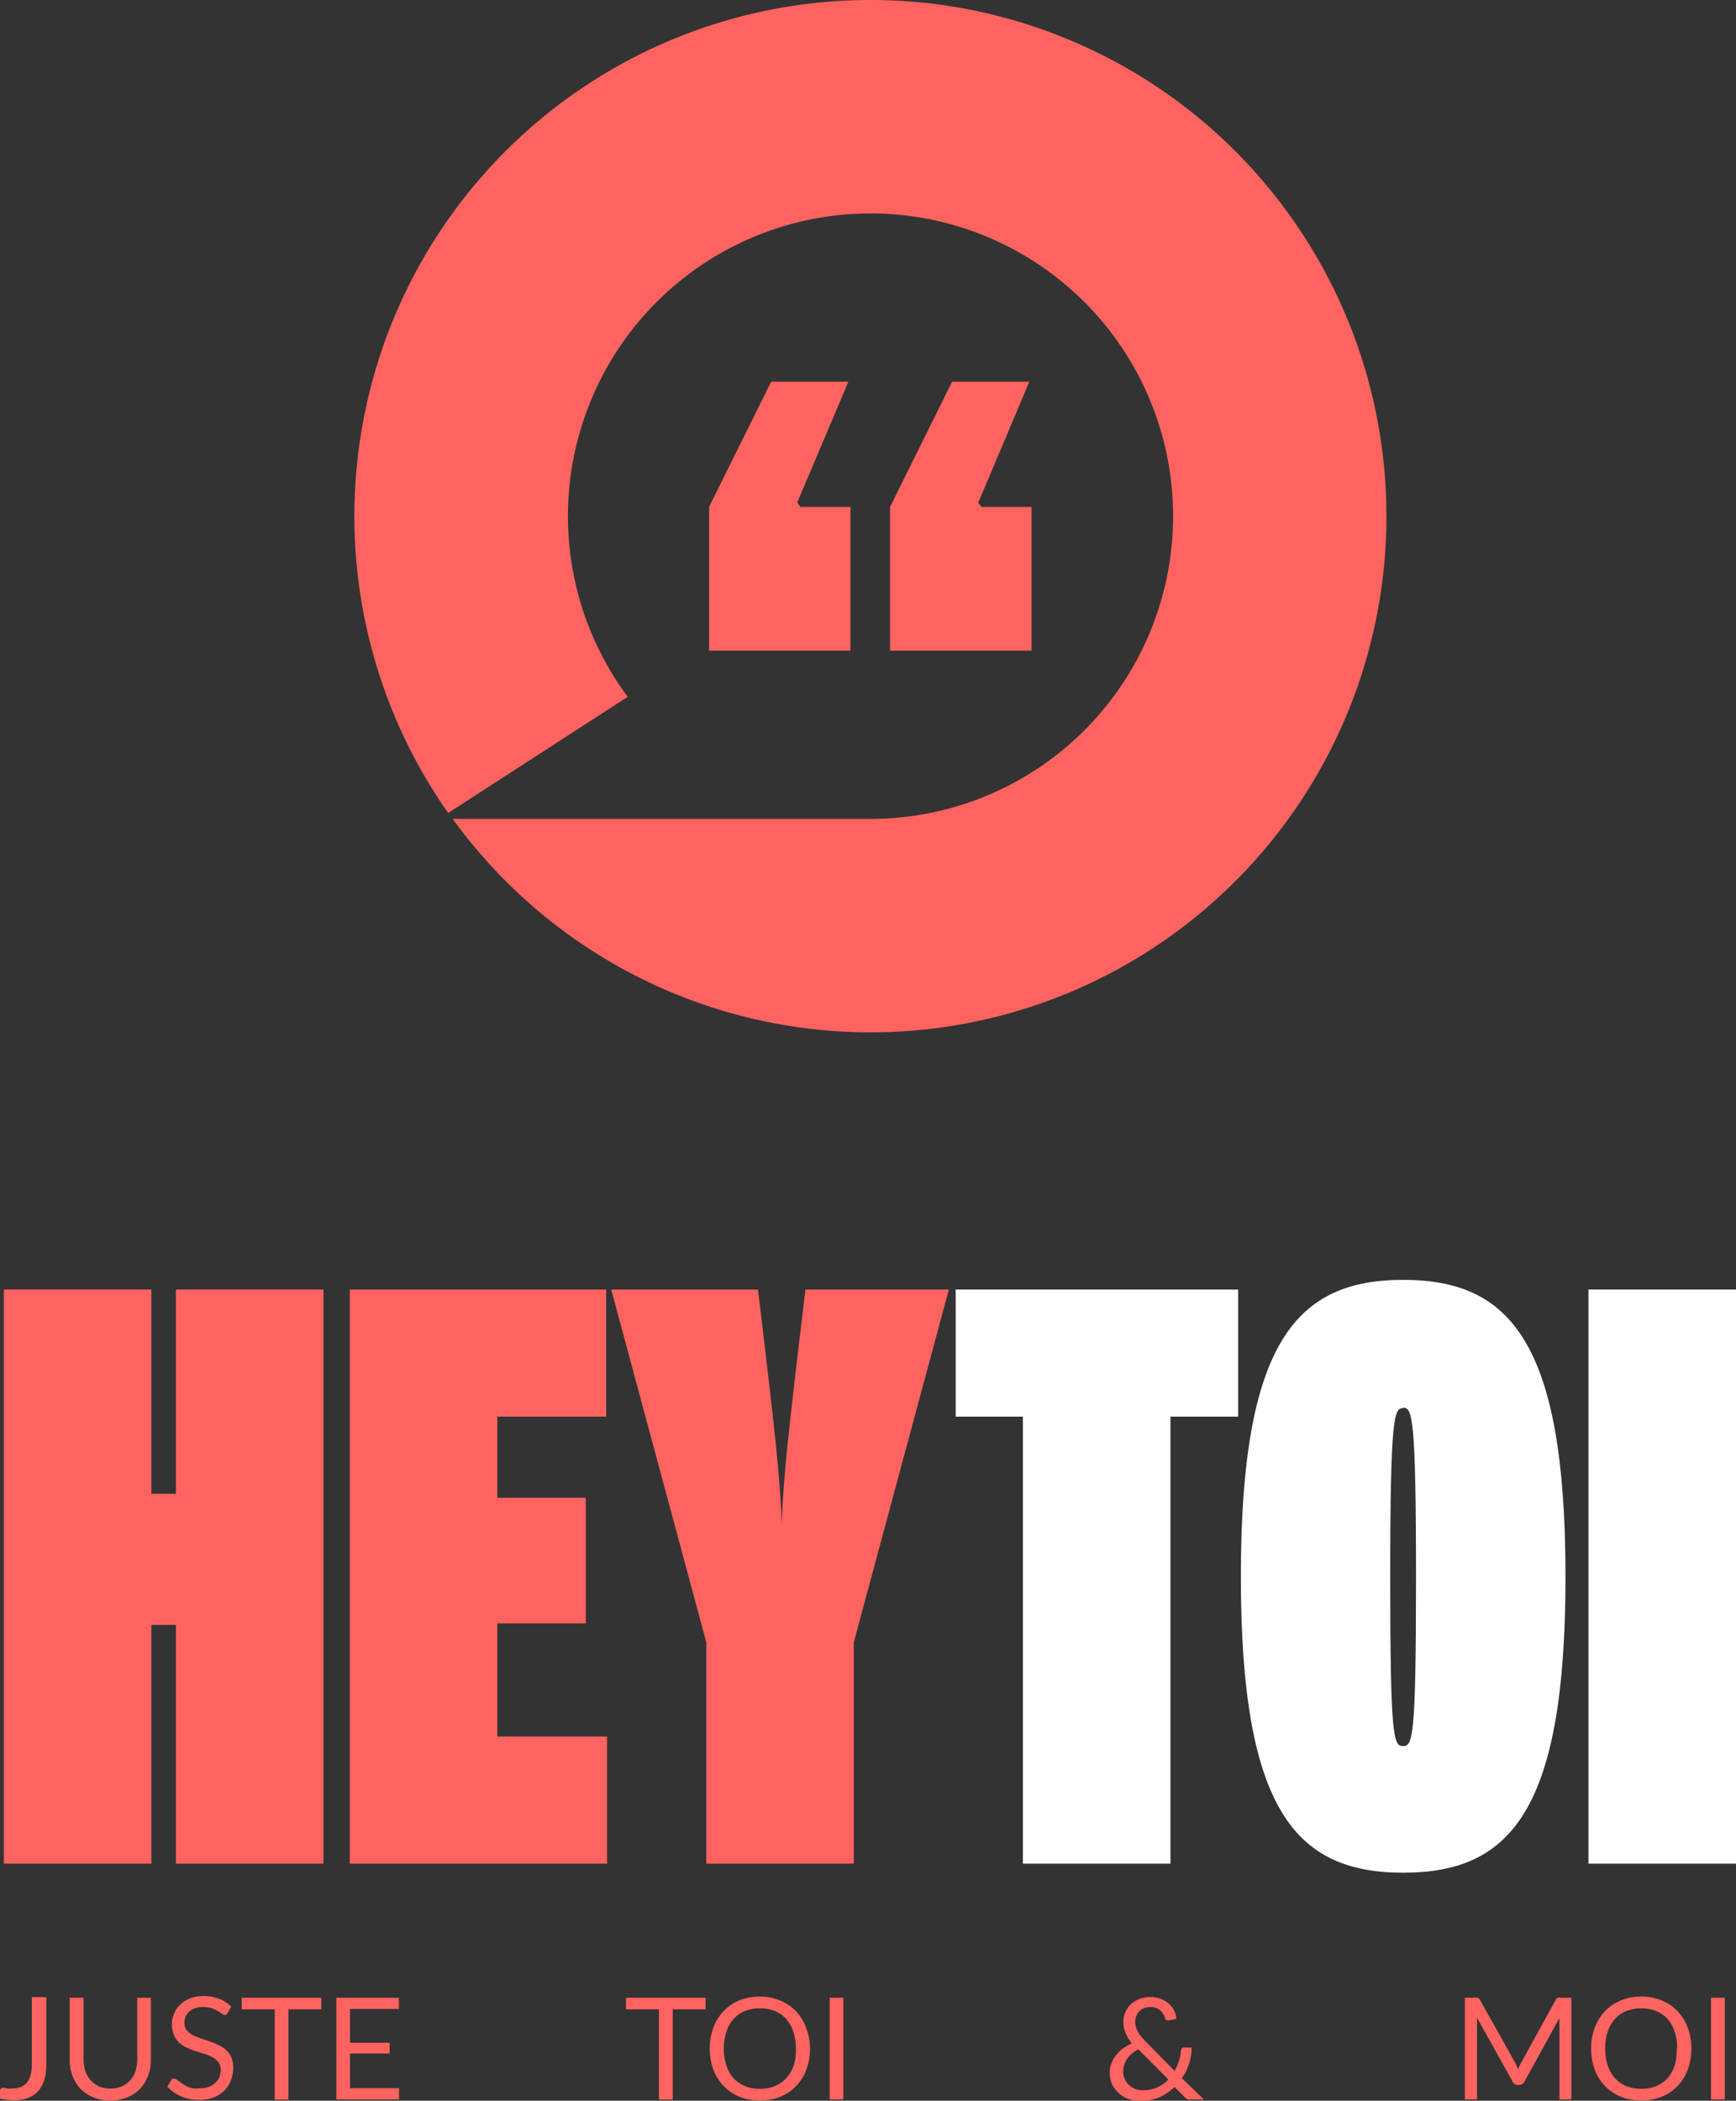 <svg xmlns="http://www.w3.org/2000/svg" viewBox="0 0 134.6 162.79"><rect x="0" y="0" width="134.6" height="162.79" fill="#333333" stroke="none"/><defs><style>.cls-1{fill:#fff;}.cls-2{fill:#ff635f;}</style></defs><title>logo</title><g id="Calque_2" data-name="Calque 2"><g id="Calque_2-2" data-name="Calque 2"><path class="cls-1" d="M90.75,109.78v34.64H79.31V109.78H74.1V99.93H96v9.85Z"/><path class="cls-1" d="M108.79,145.12c-8.26,0-12.58-4.77-12.58-22.94s4.32-23,12.58-23,12.59,4.77,12.59,23S117.06,145.12,108.79,145.12Zm0-36c-.69,0-1,.57-1,13.1s.26,13.09,1,13.09,1-.58,1-13.09S109.49,109.08,108.79,109.08Z"/><path class="cls-1" d="M123.16,144.42V99.93H134.6v44.49Z"/><path class="cls-2" d="M13.64,144.42v-18.5h-1.9v18.5H.3V99.93H11.74v15.83h1.9V99.93H25.08v44.49Z"/><path class="cls-2" d="M27.12,144.42V99.93H47v9.85H38.56v6.29h6.86v9.73H38.56v8.77h8.51v9.85Z"/><path class="cls-2" d="M66.2,127.26v17.16H54.76V127.26L47.39,99.93H58.77l.57,4.77c.57,5,1.14,9.47,1.27,13.34.13-3.87.7-8.39,1.27-13.34l.57-4.77H73.57Z"/><path class="cls-2" d="M3.59,160a3.92,3.92,0,0,1-.16,1.18A2.41,2.41,0,0,1,3,162a2.11,2.11,0,0,1-.78.56,2.71,2.71,0,0,1-1.06.19A4.35,4.35,0,0,1,0,162.63l0-.32c0-.1,0-.21,0-.31a.26.26,0,0,1,.07-.15.24.24,0,0,1,.18-.06,1,1,0,0,1,.26.05,1.72,1.72,0,0,0,.44,0,1.88,1.88,0,0,0,.65-.11,1.17,1.17,0,0,0,.48-.34,1.63,1.63,0,0,0,.29-.59,3.13,3.13,0,0,0,.1-.86v-5.18H3.59Z"/><path class="cls-2" d="M8.56,161.85a2.23,2.23,0,0,0,.88-.17,1.88,1.88,0,0,0,.65-.46,2.17,2.17,0,0,0,.41-.71,2.94,2.94,0,0,0,.14-.91v-4.79H11.7v4.79a3.49,3.49,0,0,1-.22,1.27,3,3,0,0,1-.62,1,2.87,2.87,0,0,1-1,.66,3.4,3.4,0,0,1-1.31.25,3.44,3.44,0,0,1-1.31-.25,3.07,3.07,0,0,1-1-.66,3.16,3.16,0,0,1-.62-1,3.72,3.72,0,0,1-.22-1.27v-4.79H6.48v4.79a2.83,2.83,0,0,0,.14.9,2.07,2.07,0,0,0,.41.71,2,2,0,0,0,.66.47A2.18,2.18,0,0,0,8.56,161.85Z"/><path class="cls-2" d="M17.64,156a.34.34,0,0,1-.1.13.33.33,0,0,1-.14,0,.33.33,0,0,1-.22-.1,3.71,3.71,0,0,0-.32-.2,2.19,2.19,0,0,0-.46-.21,2,2,0,0,0-.64-.09,2,2,0,0,0-.63.09,1.3,1.3,0,0,0-.46.27,1.17,1.17,0,0,0-.28.38,1.28,1.28,0,0,0-.09.48.88.88,0,0,0,.16.55,1.3,1.3,0,0,0,.43.37,3.12,3.12,0,0,0,.61.27l.69.23a7.1,7.1,0,0,1,.69.28,2.24,2.24,0,0,1,.61.38,1.71,1.71,0,0,1,.43.56,2,2,0,0,1,.16.83,2.61,2.61,0,0,1-.18,1,2.2,2.2,0,0,1-.51.79,2.52,2.52,0,0,1-.83.53,3,3,0,0,1-1.12.19,3.33,3.33,0,0,1-1.4-.28,3.14,3.14,0,0,1-1.07-.75l.31-.5a.52.52,0,0,1,.1-.11.37.37,0,0,1,.14,0,.32.32,0,0,1,.17.06l.2.15.27.19a2.43,2.43,0,0,0,.77.34,2.26,2.26,0,0,0,.54,0,2.07,2.07,0,0,0,.68-.1,1.53,1.53,0,0,0,.5-.29A1.36,1.36,0,0,0,17,161a1.55,1.55,0,0,0,.11-.59,1,1,0,0,0-.16-.58,1.32,1.32,0,0,0-.43-.38,3.12,3.12,0,0,0-.61-.27l-.69-.22a5.74,5.74,0,0,1-.69-.26,2.24,2.24,0,0,1-.61-.38,1.81,1.81,0,0,1-.42-.59,2.09,2.09,0,0,1-.17-.88,2.06,2.06,0,0,1,.17-.81,1.89,1.89,0,0,1,.47-.69,2.37,2.37,0,0,1,.76-.49,2.85,2.85,0,0,1,1.05-.18,3.29,3.29,0,0,1,1.2.21,2.72,2.72,0,0,1,.95.61Z"/><path class="cls-2" d="M24.91,155.71H22.36v7H21.3v-7H18.74v-.9h6.17Z"/><path class="cls-2" d="M30.94,161.82v.87H26.08v-7.88h4.85v.87H27.14v2.62h3.07v.83H27.14v2.69Z"/><path class="cls-2" d="M54.71,155.71H52.16v7H51.09v-7H48.54v-.9h6.17Z"/><path class="cls-2" d="M62.8,158.75a4.5,4.5,0,0,1-.28,1.63,3.59,3.59,0,0,1-.79,1.27,3.52,3.52,0,0,1-1.23.83,4,4,0,0,1-1.58.29,4.09,4.09,0,0,1-1.59-.29,3.57,3.57,0,0,1-1.22-.83,3.61,3.61,0,0,1-.8-1.27,4.72,4.72,0,0,1-.28-1.63,4.67,4.67,0,0,1,.28-1.62,3.62,3.62,0,0,1,2-2.11,4.09,4.09,0,0,1,1.59-.3,4,4,0,0,1,1.58.3,3.66,3.66,0,0,1,1.23.83,3.73,3.73,0,0,1,.79,1.28A4.45,4.45,0,0,1,62.8,158.75Zm-1.09,0a4.08,4.08,0,0,0-.2-1.3,2.77,2.77,0,0,0-.56-1,2.4,2.4,0,0,0-.88-.61,3,3,0,0,0-1.15-.21,3,3,0,0,0-1.15.21,2.52,2.52,0,0,0-.89.61,2.77,2.77,0,0,0-.56,1,4.08,4.08,0,0,0-.2,1.3,4,4,0,0,0,.2,1.3,2.77,2.77,0,0,0,.56,1,2.52,2.52,0,0,0,.89.61,3,3,0,0,0,1.15.21,3,3,0,0,0,1.15-.21A2.4,2.4,0,0,0,61,161a2.77,2.77,0,0,0,.56-1A4,4,0,0,0,61.71,158.75Z"/><path class="cls-2" d="M65.39,162.69H64.33v-7.88h1.06Z"/><path class="cls-2" d="M93.34,162.69h-1a.65.65,0,0,1-.26,0,.56.56,0,0,1-.21-.16l-.8-.8a4.22,4.22,0,0,1-1.19.8,3.76,3.76,0,0,1-1.48.29,2.51,2.51,0,0,1-.86-.15,2.27,2.27,0,0,1-.76-.43,2.3,2.3,0,0,1-.54-.69,2.16,2.16,0,0,1,.29-2.28,2.72,2.72,0,0,1,.54-.53,3.85,3.85,0,0,1,.69-.39,3.39,3.39,0,0,1-.5-.83,2.35,2.35,0,0,1-.16-.83,1.9,1.9,0,0,1,.15-.75,1.75,1.75,0,0,1,.42-.61,1.91,1.91,0,0,1,.67-.42,2.46,2.46,0,0,1,.88-.15,2.18,2.18,0,0,1,.79.14,2.22,2.22,0,0,1,.62.37,1.93,1.93,0,0,1,.41.54,1.6,1.6,0,0,1,.17.64l-.61.12c-.12,0-.21,0-.27-.17a.94.94,0,0,0-.12-.3,1.18,1.18,0,0,0-.22-.28.93.93,0,0,0-.33-.21,1,1,0,0,0-.44-.08,1.59,1.59,0,0,0-.5.08,1.25,1.25,0,0,0-.38.25,1.18,1.18,0,0,0-.24.37,1.34,1.34,0,0,0-.08.46,1.5,1.5,0,0,0,.05.37,1.42,1.42,0,0,0,.14.35,1.94,1.94,0,0,0,.24.37,4.18,4.18,0,0,0,.36.4l2.26,2.3a3.84,3.84,0,0,0,.34-.78,3.66,3.66,0,0,0,.16-.8.29.29,0,0,1,.07-.17.21.21,0,0,1,.16-.06h.59a4,4,0,0,1-.19,1.24,4.32,4.32,0,0,1-.56,1.14Zm-5.08-3.88a2.27,2.27,0,0,0-.88.75,1.71,1.71,0,0,0-.29.95,1.39,1.39,0,0,0,.13.63,1.34,1.34,0,0,0,.35.46,1.42,1.42,0,0,0,.49.29,1.77,1.77,0,0,0,.56.09,2.57,2.57,0,0,0,1.1-.22,3,3,0,0,0,.87-.61Z"/><path class="cls-2" d="M121.84,154.81v7.88h-.93V156.9a2.18,2.18,0,0,1,0-.25,2.65,2.65,0,0,1,0-.27l-2.71,4.93a.4.4,0,0,1-.38.25h-.16a.4.4,0,0,1-.38-.25l-2.76-4.95q0,.3,0,.54v5.79h-.94v-7.88h.79a.61.61,0,0,1,.22,0,.35.35,0,0,1,.15.15l2.72,4.85a2.39,2.39,0,0,1,.13.28l.12.29c0-.1.07-.2.11-.3s.09-.18.14-.27l2.67-4.85a.29.29,0,0,1,.14-.15.71.71,0,0,1,.23,0Z"/><path class="cls-2" d="M131.14,158.75a4.72,4.72,0,0,1-.28,1.63,3.74,3.74,0,0,1-.79,1.27,3.52,3.52,0,0,1-1.23.83,4.09,4.09,0,0,1-1.59.29,4,4,0,0,1-1.58-.29,3.52,3.52,0,0,1-1.23-.83,3.59,3.59,0,0,1-.79-1.27,4.5,4.5,0,0,1-.28-1.63,4.45,4.45,0,0,1,.28-1.62,3.73,3.73,0,0,1,.79-1.28,3.66,3.66,0,0,1,1.23-.83,4,4,0,0,1,1.58-.3,4.09,4.09,0,0,1,1.59.3,3.66,3.66,0,0,1,1.23.83,3.89,3.89,0,0,1,.79,1.28A4.67,4.67,0,0,1,131.14,158.75Zm-1.1,0a4.08,4.08,0,0,0-.19-1.3,2.93,2.93,0,0,0-.56-1,2.58,2.58,0,0,0-.88-.61,3.28,3.28,0,0,0-2.31,0,2.49,2.49,0,0,0-.88.61,2.78,2.78,0,0,0-.57,1,4.08,4.08,0,0,0-.19,1.3,4,4,0,0,0,.19,1.3,2.78,2.78,0,0,0,.57,1,2.49,2.49,0,0,0,.88.61,3.28,3.28,0,0,0,2.31,0,2.58,2.58,0,0,0,.88-.61,2.93,2.93,0,0,0,.56-1A4,4,0,0,0,130,158.75Z"/><path class="cls-2" d="M133.73,162.69h-1.07v-7.88h1.07Z"/><path class="cls-2" d="M67.48,0A40,40,0,0,0,34.75,63l13.92-9a23.46,23.46,0,1,1,18.81,9.46H35.1A40,40,0,1,0,67.48,0Z"/><polygon class="cls-2" points="54.98 50.42 54.98 39.28 59.79 29.58 65.78 29.58 61.81 38.95 62.06 39.28 65.94 39.28 65.94 50.42 54.98 50.42"/><polygon class="cls-2" points="69.01 50.42 69.01 39.28 73.82 29.58 79.81 29.58 75.85 38.95 76.1 39.28 79.98 39.28 79.98 50.42 69.01 50.42"/></g></g></svg>